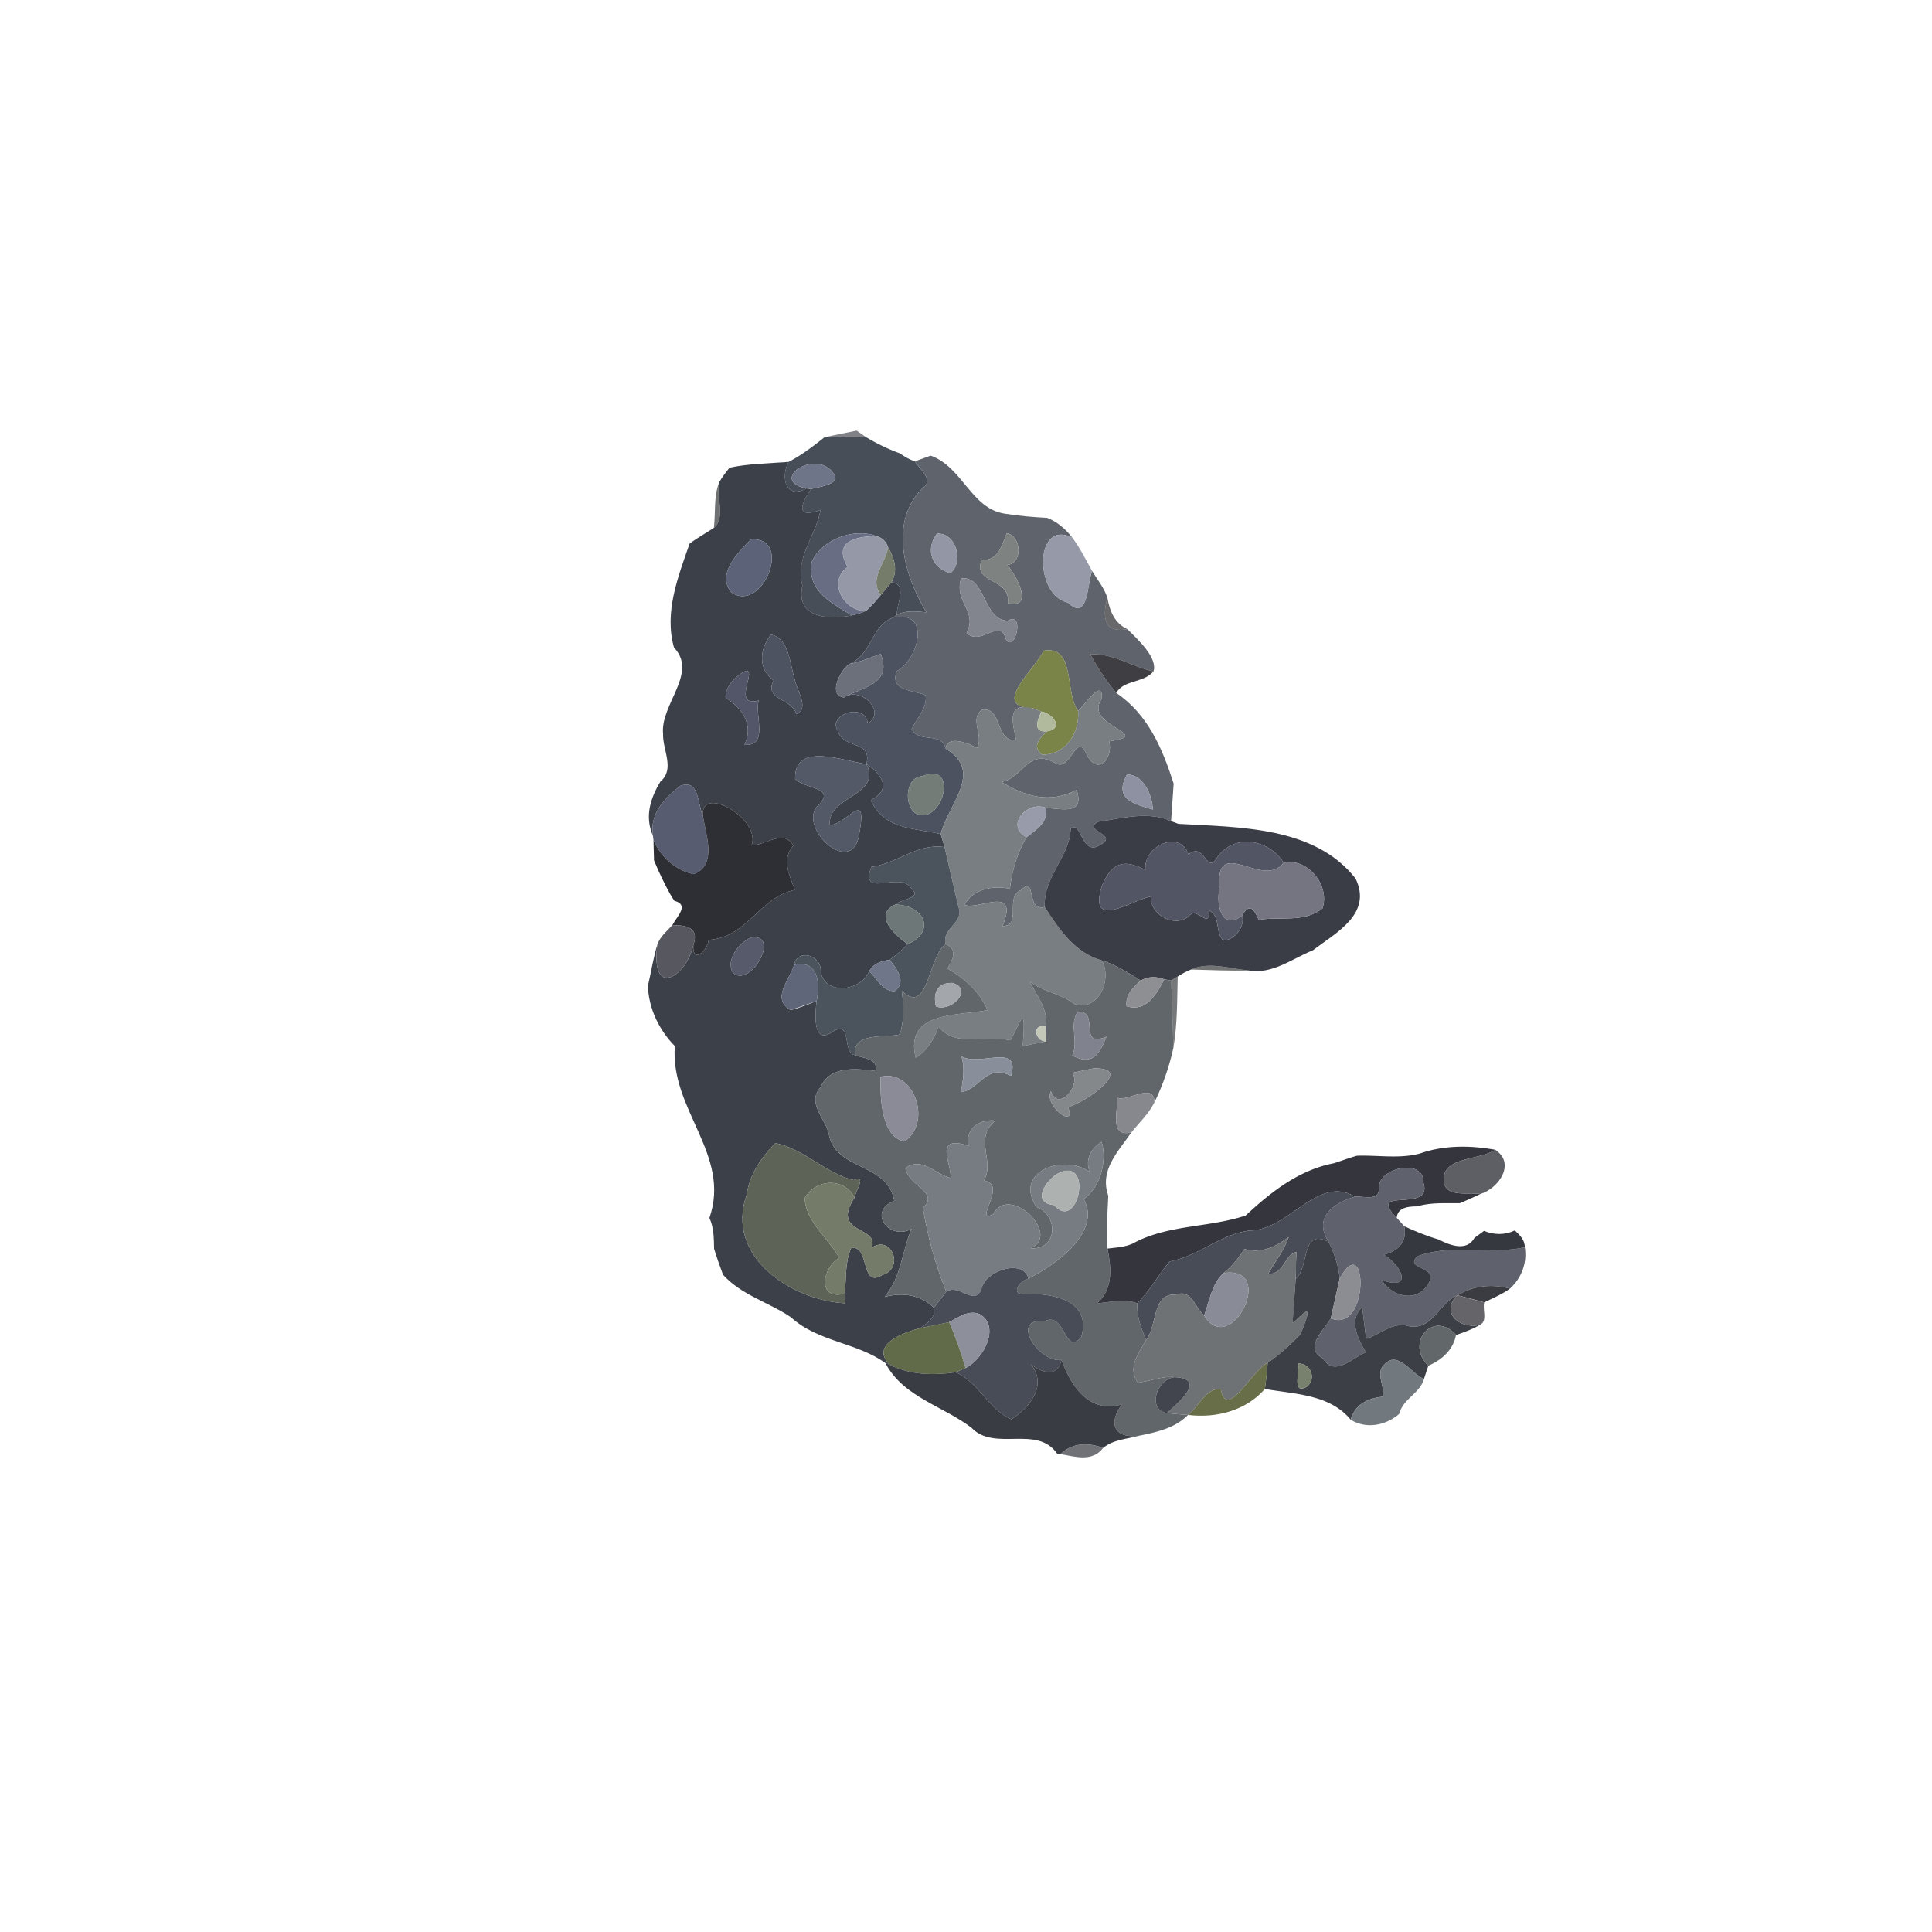<svg xmlns="http://www.w3.org/2000/svg" width="512" height="512" viewBox="0 0 384 384" xmlns:v="https://vecta.io/nano"><path fill="#2c2f39" opacity=".6" d="M163.9 86.89l6.36-1.3 1.87 1.29c-2.74-.03-5.49-.02-8.23.01z"/><path fill="#484e58" d="M156.72 91.81c2.6-1.33 4.9-3.11 7.18-4.92l8.23-.01a38.42 38.42 0 0 0 6.75 3.24c.91.67 1.89 1.2 2.96 1.58 1.04 1.72 3.98 3.72 1.4 5.47-6.63 6.8-3.44 17.36.9 24.54-1.98-.21-4.03-.43-5.89.48-.04-2.28 2.2-6.07-1.06-6.46 1.32-2.29.6-4.81-.68-6.93-.37-1.17-1.14-1.91-2.3-2.24-4.66-1.77-11.09.85-12.89 5.18-.95 5.83 4.08 8.12 7.98 10.57-4.16.89-11.29.72-9.81-5.91-1.53-5.54 2.69-9.89 3.6-15.05-4.87 1.8-4.12-.91-1.86-4.16 1.77-.52 6.51-.9 4.1-3.53-3.75-4.26-12.51 1.88-5.03 3.42-4.16 2.24-5.18-2.19-3.58-5.27z"/><path fill="#5f636b" d="M181.84 91.7l3.13-1.14c6.39 2.27 8.05 10.61 14.83 11.55 2.75.44 5.56.67 8.35.82 2 .79 3.66 2.23 4.97 3.92-7.58-3.75-7.56 11.52-.88 12.91 4.11 3.91 3.79-3.6 4.82-6.27 1.07 1.74 2.4 3.36 3.04 5.32-1.17 4.38-.38 7.04 3.97 6.24 2.15 2.09 6.05 5.7 5.2 8.39-4.28-.88-7.99-3.68-12.54-3.38 1.43 2.73 3.18 5.3 5.13 7.67 6.29 4.2 9.2 11.1 11.41 18.02l-.51 7.46c-4.58-2.07-9.71-.54-14.45.11-3.53 1.72 4.19 2.51.46 4.56-3.92 2.65-3.79-5.15-5.97-3.13-.11 5.34-5.44 9.48-5.16 15.53-3.86.97-1.53-6.52-4.73-3.34-3.3 1.3.29 7.15-3.64 7.11 3.42-8.45-5.08-2.95-7.55-4.22 1.6-3.12 5.78-3.94 9-3.16.42-3.61 1.45-7.13 3.3-10.26 1.96-1.53 4.36-2.94 3.91-5.83 3.33.2 7.67 1.43 6.06-3.59-5.22 2.8-10.26 1.35-14.94-1.57 4.32-.76 5.34-7.07 10.96-3.59 2.94 1.21 3.89-6.56 5.99-1.86 2.14 4.27 5.28.9 4.47-2.64 9.42-1.3-5.47-3.06-1.47-8.45.24-4.24-3.44 1.2-4.71 2.43-2.76-3.75-.43-13.02-6.85-11.98-1.81 3.81-10.63 11.19-2.24 11.4-5.24-1.14-3.94 2.92-3.23 6.41-4.27.28-2.66-6.55-6.75-6.1-2.68 1.86.46 5.33-1.07 7.65-1.61-1.03-6.01-2.65-6.17.13-.96-3.54-5.13-.95-6.78-3.89 1.01-2.2 3.12-4.13 2.78-6.73-2.28-1.07-7.23-.72-5.76-4.81 4.25-2.1 7.05-12.24-.67-10.65l.7-.55c1.86-.91 3.91-.69 5.89-.48-4.34-7.18-7.53-17.74-.9-24.54 2.58-1.75-.36-3.75-1.4-5.47m4.37 14.37c-2.34 3.19-1.06 6.8 2.68 7.86 2.82-2.33 1.05-8.14-2.68-7.86m13.89-.08c-1.01 2.39-1.7 5.56-5 5.31-1.88 4.9 5.87 3.41 5.21 8.57 5.28 1.3 1.78-5.52-.13-7.58 3.19-.29 2.82-5.81-.08-6.3m-9.09 8.99c-1.41 4.8 3.38 6.41 1.11 10.86 2.96 2.69 6.68-3.3 7.85 1.31 1.88 2.57 3.71-5.77.36-3.79-4.99.02-4.37-9.04-9.32-8.38m33.01 38.93c-2.98 5.22 2.07 6.03 5.11 7-.13-2.91-1.8-6.86-5.11-7z"/><path fill="#3c4049" d="M144.99 92.96c3.84-.82 7.81-.84 11.73-1.15-1.6 3.08-.58 7.51 3.58 5.27l.93.11c-2.26 3.25-3.01 5.96 1.86 4.16-.91 5.16-5.13 9.51-3.6 15.05-1.48 6.63 5.65 6.8 9.81 5.91.97-.19 1.91-.49 2.82-.89 1.08-.95 2.02-2.05 2.93-3.16l2.14-2.53c3.26.39 1.02 4.18 1.06 6.46l-.7.55c-4.4 1.57-4.19 7.31-8.72 9.23-1.85 1.18-4.37 6.32-1.07 6.65 3.42-2.32 8.5 3 4.72 5.18-.42-4.33-8.26-1.82-5.9 1.57.99 3.56 6.86 1.66 5.62 6.49-4.48-.57-14.35-4.52-14.16 2.93 1.68 2.04 8.03 1.58 4.81 5.07-4.81 3.9 5.8 14.38 7.78 6.72 2.06-10.55-2.03-2.79-5.68-2.57-.71-5.79 10.49-5.81 7.25-12.15 3.11 2.05 5.11 5.04.87 7.17 2.71 5.94 8.53 5.49 13.91 6.75l.76 2.59c-5.42-.82-9.37 3.25-14.57 3.95-2.4 6.56 5.88.52 8.06 4.39 2.14 1.78-2.26 2.04-3.31 3.09-4.5 2.1.11 6.2 2.5 7.86-1.09 1.15-2.3 2.19-3.59 3.12-1.62.21-3.21.71-4.06 2.22-1.63 4.16-9.16 4.9-9.65-.11.08-3.11-4.72-4.39-5.28-1.11-.89 2.94-4.64 6.73-.71 8.98 1.78-.43 3.48-1.13 5.18-1.8-.35 2.8-.8 9.17 3.49 5.88 3.57-1.79 1.58 4.4 4.1 4.87 1.64.62 4.65.65 4.17 3.16-3.85-.49-9.15-1.12-10.97 3.25-2.79 2.96.8 6.09 1.59 9.06 1.2 7.65 11.67 5.68 13.05 13.49-5.45 2.19-.93 8 3.44 5.57-2.05 4.85-1.92 9.33-5.35 13.54 3.44-.95 7.18-.48 9.77 2.16.46 2-1.31 3.03-2.7 4.03-3.27.86-10.02 3.26-6.1 7.27l-.81-.31c-5.66-4.12-13.4-4.19-18.77-9.1-4.4-3-9.85-4.4-13.52-8.47-.63-1.71-1.24-3.42-1.77-5.15-.05-2.08-.03-4.21-.93-6.13 4.37-12.59-7.85-21.53-6.87-34.16-3.15-3.23-5.16-7.38-5.36-11.93.65-2.75 1.05-5.54 1.88-8.23-1.4 10.89 5.8 6.35 7.16.07-.23 3.9 2.8 1.15 3.04-1.02 7.7-.46 10.05-8.46 17.13-9.94-1.09-2.95-2.69-6.05-.3-8.82-1.94-3.32-5.49-.05-8.32-.01 2.07-5.25-10.3-12.31-9.64-5.84-1.07-2.31-.7-7.41-4.46-6.02-3.23 2.48-6.15 5.56-5.49 9.92-1.69-3.82-.47-7.52 1.51-10.78 2.92-2.42.39-6.32.51-9.43-.61-5.85 7.03-12.12 2.17-17.18-1.98-7.05.8-14.04 3.1-20.66 1.53-1.16 3.23-2.07 4.83-3.14 2.38-1.92.43-6.25 1.04-9.03.58-1.04 1.33-1.98 2.06-2.92m4.26 14.24c-2.55 2.6-6.85 6.84-3.94 10.5 6.17 4.41 12.49-11.04 3.94-10.5m3.98 18.96c-2.29 2.8-2.61 6.86.54 9.07-2 3.91 3.53 3.47 4.5 6.65 2.8-.84-.12-5.18-.31-6.87-.87-2.41-1.04-8.32-4.73-8.85m-4.92 7.16c-2.03.9-4.21 3.15-4.1 5.37 3.39 2.07 5.64 5.42 3.75 9.35 4.89.32 2.02-5.7 2.82-8.8-5.38 1.33-.34-5.97-2.47-5.92m1.03 53.01c-2.57 1.07-5.13 4.49-3.69 7.01 3.55 3.16 9.62-7.83 3.69-7.01m4.76 40.86c-2.74 2.81-5.13 6.24-5.68 10.21-4.42 12.39 8.98 21.1 19.59 21.64l-.13-1.93c.39-3.03.01-6.2 1.29-9.03 3.74-.84 1.77 8.14 6.18 5.34 4.45-1.26 1.95-8.11-2.13-5.42 1.7-4.39-8.24-2.58-3.36-9.98.12-1.23 2.53-4.65-.17-3.47-5.53-1.25-9.84-6.19-15.59-7.36z"/><path fill="#6f7588" d="M160.3 97.08c-7.48-1.54 1.28-7.68 5.03-3.42 2.41 2.63-2.33 3.01-4.1 3.53l-.93-.11z"/><path fill="#232427" opacity=".65" d="M141.89 104.91c.35-2.98-.06-6.2 1.04-9.03-.61 2.78 1.34 7.11-1.04 9.03z"/><path fill="#686d84" d="M161.32 111.74c1.8-4.33 8.23-6.95 12.89-5.18-4.48.03-8.63 1.21-5.72 6.14-4.1 2.78-.81 8.87 3.63 8.72-.91.4-1.85.7-2.82.89-3.9-2.45-8.93-4.74-7.98-10.57z"/><path fill="#9396a5" d="M186.21 106.07c3.73-.28 5.5 5.53 2.68 7.86-3.74-1.06-5.02-4.67-2.68-7.86z"/><path fill="#7e8280" d="M200.1 105.99c2.9.49 3.27 6.01.08 6.3 1.91 2.06 5.41 8.88.13 7.58.66-5.16-7.09-3.67-5.21-8.57 3.3.25 3.99-2.92 5-5.31z"/><path fill="#9599a8" d="M212.24 119.76c-6.68-1.39-6.7-16.66.88-12.91 1.55 2.06 2.7 4.39 3.94 6.64-1.03 2.67-.71 10.18-4.82 6.27z"/><path fill="#5c6278" d="M149.25 107.2c8.55-.54 2.23 14.91-3.94 10.5-2.91-3.66 1.39-7.9 3.94-10.5z"/><path fill="#9599a7" d="M168.49 112.7c-2.91-4.93 1.24-6.11 5.72-6.14 1.16.33 1.93 1.07 2.3 2.24-.5 3.31-3.87 6.15-1.46 9.46-.91 1.11-1.85 2.21-2.93 3.16-4.44.15-7.73-5.94-3.63-8.72z"/><path fill="#767c6a" d="M176.51 108.8c1.28 2.12 2 4.64.68 6.93l-2.14 2.53c-2.41-3.31.96-6.15 1.46-9.46z"/><path fill="#82858e" d="M191.01 114.98c4.95-.66 4.33 8.4 9.32 8.38 3.35-1.98 1.52 6.36-.36 3.79-1.17-4.61-4.89 1.38-7.85-1.31 2.27-4.45-2.52-6.06-1.11-10.86z"/><path fill="#232226" opacity=".68" d="M220.1 118.81c.48 2.69 1.45 5.06 3.97 6.24-4.35.8-5.14-1.86-3.97-6.24z"/><path fill="#4c5260" d="M168.83 131.97c4.53-1.92 4.32-7.66 8.72-9.23 7.72-1.59 4.92 8.55.67 10.65-1.47 4.09 3.48 3.74 5.76 4.81.34 2.6-1.77 4.53-2.78 6.73 1.65 2.94 5.82.35 6.78 3.89 7.66 4.52.42 11.14-1 16.96-5.38-1.26-11.2-.81-13.91-6.75 4.24-2.13 2.24-5.12-.87-7.17 1.24-4.83-4.63-2.93-5.62-6.49-2.36-3.39 5.48-5.9 5.9-1.57 3.78-2.18-1.3-7.5-4.72-5.18 3.41-2.04 9.71-2.51 7.29-8.64-2.05.73-4.07 1.57-6.22 1.99m14.48 22.32c-4.11.14-3.68 8.55.63 7.69 4.18-.94 5.82-10.4-.63-7.69z"/><path fill="#4e5362" d="M153.23 126.16c3.69.53 3.86 6.44 4.73 8.85.19 1.69 3.11 6.03.31 6.87-.97-3.18-6.5-2.74-4.5-6.65-3.15-2.21-2.83-6.27-.54-9.07z"/><path fill="#7a8348" d="M207.44 129.33c6.42-1.04 4.09 8.23 6.85 11.98.27 4.41-2.37 8.66-7.14 8.69-2.16-1.59-.48-3.3.94-4.64 3.5-.54 1.16-3.57-1.09-3.93l-1.8-.7c-8.39-.21.43-7.59 2.24-11.4z"/><path fill="#6c707b" d="M168.83 131.97c2.15-.42 4.17-1.26 6.22-1.99 2.42 6.13-3.88 6.6-7.29 8.64-3.3-.33-.78-5.47 1.07-6.65z"/><path fill="#37373c" opacity=".96" d="M216.73 130.06c4.55-.3 8.26 2.5 12.54 3.38-1.95 2.34-5.95 1.65-7.41 4.29-1.95-2.37-3.7-4.94-5.13-7.67z"/><path fill="#535668" d="M148.31 133.32c2.13-.05-2.91 7.25 2.47 5.92-.8 3.1 2.07 9.12-2.82 8.8 1.89-3.93-.36-7.28-3.75-9.35-.11-2.22 2.07-4.47 4.1-5.37z"/><path fill="#787e81" d="M214.29 141.31c1.27-1.23 4.95-6.67 4.71-2.43-4 5.39 10.89 7.15 1.47 8.45.81 3.54-2.33 6.91-4.47 2.64-2.1-4.7-3.05 3.07-5.99 1.86-5.62-3.48-6.64 2.83-10.96 3.59 4.68 2.92 9.72 4.37 14.94 1.57 1.61 5.02-2.73 3.79-6.06 3.59-3.68-1.49-8.29 3.41-3.91 5.83-1.85 3.13-2.88 6.65-3.3 10.26-3.22-.78-7.4.04-9 3.16 2.47 1.27 10.97-4.23 7.55 4.22 3.93.04.34-5.81 3.64-7.11 3.2-3.18.87 4.31 4.73 3.34 2.88 4.43 6.01 9.15 11.41 10.63 2.02 3.9-.73 10.23-5.56 8.63-2.64-2.08-6.11-2.4-8.78-4.43 1.35 3.01 3.69 5.29 3.11 8.93-2.76-.69-2.16 2.94.09 2.95l-4.64.92c.84-10.37-.91-3.19-2.52-1.14-4.75-1.13-10.67 1.54-14.23-2.7-.84 2.49-2.27 4.74-4.51 6.18-2.35-9.35 8.58-8.3 14.22-9.47-1.46-3.67-4.58-6.37-7.93-8.29 1.1-1.75 2.14-3.75-.37-4.87-.78-3.15 3.85-4.3 2.57-7.36l-2.76-11.89-.76-2.59c1.42-5.82 8.66-12.44 1-16.96.16-2.78 4.56-1.16 6.17-.13 1.53-2.32-1.61-5.79 1.07-7.65 4.09-.45 2.48 6.38 6.75 6.1-.71-3.49-2.01-7.55 3.23-6.41l1.8.7c-.82 1.64-1.8 4.18 1.09 3.93-1.42 1.34-3.1 3.05-.94 4.64 4.77-.03 7.41-4.28 7.14-8.69z"/><path fill="#b2ba9d" d="M208.09 145.36c-2.89.25-1.91-2.29-1.09-3.93 2.25.36 4.59 3.39 1.09 3.93z"/><path fill="#535967" d="M158.04 154.79c-.19-7.45 9.68-3.5 14.16-2.93 3.24 6.34-7.96 6.36-7.25 12.15 3.65-.22 7.74-7.98 5.68 2.57-1.98 7.66-12.59-2.82-7.78-6.72 3.22-3.49-3.13-3.03-4.81-5.07z"/><path fill="#747c78" d="M183.31 154.29c6.45-2.71 4.81 6.75.63 7.69-4.31.86-4.74-7.55-.63-7.69z"/><path fill="#8d91a1" d="M224.02 153.91c3.31.14 4.98 4.09 5.11 7-3.04-.97-8.09-1.78-5.11-7z"/><path fill="#585c71" d="M135.26 156.18c3.76-1.39 3.39 3.71 4.46 6.02.47 3.48 3 9.83-1.89 11.55-3.64-.82-6.51-3.41-7.95-6.81l-.11-.84c-.66-4.36 2.26-7.44 5.49-9.92z"/><path fill="#2e2f34" d="M139.72 162.2c-.66-6.47 11.71.59 9.64 5.84 2.83-.04 6.38-3.31 8.32.01-2.39 2.77-.79 5.87.3 8.82-7.08 1.48-9.43 9.48-17.13 9.94-.24 2.17-3.27 4.92-3.04 1.02 1.19-3.5-1.32-3.91-4.16-3.96.85-1.71 3.47-4 .37-4.84-1.24-1.87-2.18-3.91-3.13-5.93l-.9-2.08-.11-4.08c1.44 3.4 4.31 5.99 7.95 6.81 4.89-1.72 2.36-8.07 1.89-11.55z"/><path fill="#989baa" d="M204.02 166.41c-4.38-2.42.23-7.32 3.91-5.83.45 2.89-1.95 4.3-3.91 5.83z"/><path fill="#3a3c46" d="M218.31 163.32c4.74-.65 9.87-2.18 14.45-.11l1.47.54c11.99.7 27.06.45 35.2 10.87 3.4 7.06-3.94 10.78-8.48 14.26-4.13 1.66-7.99 4.8-12.72 4.01-3.72-.33-7.9-1.83-11.51-.19-.93.38-1.81.84-2.64 1.39l-1.29.79c-.35-.05-1.04-.17-1.38-.23-1.58-.62-3.2-.6-4.69.24-2.45-1.54-4.89-3.12-7.67-3.98-5.4-1.48-8.53-6.2-11.41-10.63-.28-6.05 5.05-10.19 5.16-15.53 2.18-2.02 2.05 5.78 5.97 3.13 3.73-2.05-3.99-2.84-.46-4.56m9.36 9.57c-3.58-1.75-6.4-2.25-8.66 3.19-2.81 9.09 5.96 2.73 9.77 2.11-.3 3.61 4.66 6.25 7.44 3.98 1.69-2.36 4.15 2.91 4.09-1.22 2.39 1.2 1.1 4.33 2.86 6 2.27-.17 4.33-2.69 3.71-5.01 1.47-2.54 2.38-1.22 3.3.88 4.46-.71 8.91.64 12.67-2.25 1.57-4.71-3.07-10.14-7.71-9.1-2.96-4.68-10.05-6.03-13.44-.73-2 2.93-2.33-3.55-5.48-.89-1.64-5.07-9.05-1.72-8.55 3.04z"/><path fill="#525564" d="M227.67 172.89c-.5-4.76 6.91-8.11 8.55-3.04 3.15-2.66 3.48 3.82 5.48.89 3.39-5.3 10.48-3.95 13.44.73-4.03 5.45-13.76-5.84-12.74 5.1-.8 3.17.53 8.63 4.48 5.37.62 2.32-1.44 4.84-3.71 5.01-1.76-1.67-.47-4.8-2.86-6 .06 4.13-2.4-1.14-4.09 1.22-2.78 2.27-7.74-.37-7.44-3.98-3.81.62-12.58 6.98-9.77-2.11 2.26-5.44 5.08-4.94 8.66-3.19z"/><path fill="#4b535c" d="M173.17 172.32c5.2-.7 9.15-4.77 14.57-3.95l2.76 11.89c1.28 3.06-3.35 4.21-2.57 7.36-3.59 2.89-3.4 14.32-8.7 9.33.42 2.88.49 5.78-.36 8.64-2.51.77-9.51-.63-8.97 4.12-2.52-.47-.53-6.66-4.1-4.87-4.29 3.29-3.84-3.08-3.49-5.88.76-3.48.31-8.32-4.47-7.18.56-3.28 5.36-2 5.28 1.11.49 5.01 8.02 4.27 9.65.11 1.52 1.46 2.63 4.08 5.05 3.99 2.5-1.82.37-4.48-.99-6.21 1.29-.93 2.5-1.97 3.59-3.12 5.84-2.6 3.07-7.87-2.5-7.86 1.05-1.05 5.45-1.31 3.31-3.09-2.18-3.87-10.46 2.17-8.06-4.39z"/><path fill="#747581" d="M242.4 176.57c-1.02-10.94 8.71.35 12.74-5.1 4.64-1.04 9.28 4.39 7.71 9.1-3.76 2.89-8.21 1.54-12.67 2.25-.92-2.1-1.83-3.42-3.3-.88-3.95 3.26-5.28-2.2-4.48-5.37z"/><path fill="#6e7778" d="M180.42 187.66c-2.39-1.66-7-5.76-2.5-7.86 5.57-.01 8.34 5.26 2.5 7.86z"/><path fill="#575760" d="M130.65 187.76c.53-1.61 1.9-2.69 3-3.89 2.84.05 5.35.46 4.16 3.96-1.36 6.28-8.56 10.82-7.16-.07z"/><path fill="#575a6a" d="M149.34 186.33c5.93-.82-.14 10.17-3.69 7.01-1.44-2.52 1.12-5.94 3.69-7.01z"/><path fill="#61666a" d="M187.93 187.62c2.51 1.12 1.47 3.12.37 4.87 3.35 1.92 6.47 4.62 7.93 8.29-5.64 1.17-16.57.12-14.22 9.47 2.24-1.44 3.67-3.69 4.51-6.18 3.56 4.24 9.48 1.57 14.23 2.7 1.61-2.05 3.36-9.23 2.52 1.14l4.64-.92-.09-2.95c.58-3.64-1.76-5.92-3.11-8.93 2.67 2.03 6.14 2.35 8.78 4.43 4.83 1.6 7.58-4.73 5.56-8.63 2.78.86 5.22 2.44 7.67 3.98-1.51 1.37-3.11 2.86-2.8 5.11 3.97 1.21 5.93-2.41 7.49-5.35l1.38.23.44 13.34c-.81 3.78-2.11 7.46-3.8 10.93.15-4.3-5.78.09-7.39-1.01.19 2.64-1.63 8.03 2.84 6.92-2.6 3.82-6.41 7.47-4.6 12.62-.14 3.47-.48 7-.16 10.48.76 3.82 1.18 8.06-2.1 10.88 2.66-.21 5.4-.92 8.01-.01-.09 2.56.74 4.98 1.78 7.28-1.47 2.58-3.81 5.61-1.66 8.51 2.44-.28 4.82-1.36 7.3-1.09-3.52.32-5.55 6.38-1.54 7.14 1.4.15 2.81.27 4.22.36-2.62 2.68-6.37 3.46-9.9 4.17-5.05.5-5.93-2.75-3.19-6.29-6.75 1.98-10.19-3.84-12.08-8.81-4.52.61-10.39-8.45-3.32-7.73 4.18-1.9 3.9 7.12 7.27 3.19 2.16-7.49-5.89-8.69-11-8.59-3.28.4-1.37-2.57.49-3.04 5.47-2.74 14.57-9.29 11.01-15.8 3.39-2.43 4.66-7.74 3.55-11.37-2.17 1.35-3.33 3.49-2.37 6-4.9-3.67-15.3-.29-10.6 6.93 4.49 1.66 4.23 8.6-1.12 8.21 6.19-2.74-4.38-12.98-7.49-6.7-4.09 1.71 3.06-6.05-1.82-6.75 2.29-3.93-2.14-8.19 2.26-11.91-3.12-.41-6.06 1.65-5.31 4.99-7.09-2.28-3.37 3.5-3.55 6.42-3.11-.74-5.75-4.38-9-1.98.63 3.61 6.89 4.8 3.47 7.88.96 5.72 2.45 11.31 4.66 16.68-.85 1.05-1.67 2.13-2.49 3.21-2.59-2.64-6.33-3.11-9.77-2.16 3.43-4.21 3.3-8.69 5.35-13.54-4.37 2.43-8.89-3.38-3.44-5.57-1.38-7.81-11.85-5.84-13.05-13.49-.79-2.97-4.38-6.1-1.59-9.06 1.82-4.37 7.12-3.74 10.97-3.25.48-2.51-2.53-2.54-4.17-3.16-.54-4.75 6.46-3.35 8.97-4.12.85-2.86.78-5.76.36-8.64 5.3 4.99 5.11-6.44 8.7-9.33m1.34 7.74c-3-.05-3.86 1.96-3.25 4.69 3.32 1.14 7.45-3.56 3.25-4.69m24.91 5.75c-1.73 2.7.27 5.83-1.06 8.68 4.09 2.12 5.39-.31 6.81-3.74-5.88 2.37-1.14-5.24-5.75-4.94m-23.08 8.87c.73 2.36.31 4.73-.11 7.1 3.72-.47 5.03-5.8 9.95-3.24 2-6.66-6.17-1.81-9.84-3.86m26.24 2.37l-4.17.88c1.71 2.79-2.92 7.78-4.29 3.67-1.55 2.72 5.17 7.79 3.4 3.13 3.19-.75 13.63-7.87 5.06-7.68M175.02 214c-.11 4.08.13 12.03 4.75 12.85 5.58-3.68 1.98-14.41-4.75-12.85z"/><path fill="#6f7689" d="M172.77 193c.85-1.51 2.44-2.01 4.06-2.22 1.36 1.73 3.49 4.39.99 6.21-2.42.09-3.53-2.53-5.05-3.99z"/><path fill="#606679" d="M157.84 191.78c4.78-1.14 5.23 3.7 4.47 7.18l-5.18 1.8c-3.93-2.25-.18-6.04.71-8.98z"/><path fill="#151616" opacity=".6" d="M236.72 192.7c3.61-1.64 7.79-.14 11.51.19-3.83.08-7.69-.08-11.51-.19z"/><path fill="#8e8f92" d="M226.72 194.89c1.49-.84 3.11-.86 4.69-.24-1.56 2.94-3.52 6.56-7.49 5.35-.31-2.25 1.29-3.74 2.8-5.11z"/><path fill="#2b2d2e" opacity=".64" d="M232.79 194.88l1.29-.79c-.13 4.72-.05 9.45-.85 14.13l-.44-13.34z"/><path fill="#a3a6ab" d="M189.27 195.36c4.2 1.13.07 5.83-3.25 4.69-.61-2.73.25-4.74 3.25-4.69z"/><path fill="#80828d" d="M214.18 201.11c4.61-.3-.13 7.31 5.75 4.94-1.42 3.43-2.72 5.86-6.81 3.74 1.33-2.85-.67-5.98 1.06-8.68z"/><path fill="#c4c8b9" d="M207.91 206.99c-2.25-.01-2.85-3.64-.09-2.95l.09 2.95z"/><path fill="#898e9b" d="M191.1 209.98c3.67 2.05 11.84-2.8 9.84 3.86-4.92-2.56-6.23 2.77-9.95 3.24.42-2.37.84-4.74.11-7.1z"/><path fill="#84888b" d="M217.34 212.35c8.57-.19-1.87 6.93-5.06 7.68 1.77 4.66-4.95-.41-3.4-3.13 1.37 4.11 6-.88 4.29-3.67l4.17-.88z"/><path fill="#8b8b97" d="M175.02 214c6.73-1.56 10.33 9.17 4.75 12.85-4.62-.82-4.86-8.77-4.75-12.85z"/><path fill="#87878e" d="M222.04 218.14c1.61 1.1 7.54-3.29 7.39 1.01-1.13 2.24-2.99 3.98-4.55 5.91-4.47 1.11-2.65-4.28-2.84-6.92z"/><path fill="#777c82" d="M192.51 227.73c-.75-3.34 2.19-5.4 5.31-4.99-4.4 3.72.03 7.98-2.26 11.91 4.88.7-2.27 8.46 1.82 6.75 3.11-6.28 13.68 3.96 7.49 6.7 5.35.39 5.61-6.55 1.12-8.21-4.7-7.22 5.7-10.6 10.6-6.93-.96-2.51.2-4.65 2.37-6 1.11 3.63-.16 8.94-3.55 11.37 3.56 6.51-5.54 13.06-11.01 15.8-.96-4-8.47-1.71-9.33 2.05-1.37 3.61-4.37-1.14-6.98.55-2.21-5.37-3.7-10.96-4.66-16.68 3.42-3.08-2.84-4.27-3.47-7.88 3.25-2.4 5.89 1.24 9 1.98.18-2.92-3.54-8.7 3.55-6.42m17.76 5.51c-2.44 1.36-5.35 5.85-.77 6.28 4.82 5.61 7.97-9.92.77-6.28z"/><path fill="#5d6457" d="M154.1 227.19c5.75 1.17 10.06 6.11 15.59 7.36 2.7-1.18.29 2.24.17 3.47-2.18-4.1-7.73-3.68-9.93.1.22 4.71 4.67 7.93 6.89 11.9-3.49 2.02-4.43 8.56 1.06 7.09l.13 1.93c-10.61-.54-24.01-9.25-19.59-21.64.55-3.97 2.94-7.4 5.68-10.21z"/><path fill="#2f3038" opacity=".97" d="M282.28 229.25c4.79-1.66 9.94-1.62 14.91-.72-3.36 2.2-10.74 1.31-10.22 6.38.44 3.13 4.79 2.03 7.25 2.41a81.91 81.91 0 0 1-4.05 1.82c-2.87.05-5.73-.19-8.48.64-1.66.01-3.91.15-4.08 2.28-6.26-6.41 7.25-.78 5.32-6.95.15-5.04-8.85-3.05-8.88.91.24 2.87-2.96 1.66-4.74 1.84-7.32-4.47-13.19 6.69-20.96 6.73-5.73.69-10.15 5.09-15.85 6.13-2.29 2.67-3.93 5.85-6.47 8.31-2.61-.91-5.35-.2-8.01.01 3.28-2.82 2.86-7.06 2.1-10.88 1.68-.2 3.42-.28 4.99-.98 6.94-3.83 15.16-3.13 22.48-5.59 5.07-4.72 10.62-9.07 17.58-10.4 1.51-.49 3-1.06 4.54-1.48 4.14-.15 8.49.66 12.57-.46z"/><path fill="#595b61" opacity=".97" d="M286.97 234.91c-.52-5.07 6.86-4.18 10.22-6.38 4.15 2.73.66 7.71-2.97 8.79-2.46-.38-6.81.72-7.25-2.41z"/><path fill="#5f626c" d="M274.05 236.02c.03-3.96 9.03-5.95 8.88-.91 1.93 6.17-11.58.54-5.32 6.95l.88.96.64.73c.56 3.14-1.2 4.89-4.07 5.64 3.69 2.24 5.83 7.25-.43 5.03 2.14 3.55 7.3 4.56 9.42.47 1.65-3.33-4.96-2.53-2.37-5.18 6.73-2.57 14.33-.27 21.38-1.79.52 3.09-.67 6.13-2.95 8.21-3.48-.99-7.31-.61-10.41 1.32-3.6 1.44-4.96 6.95-9.57 6.17-3.24-1.05-5.69 1.6-8.61 2.47l-.77-6.3c-2.78 2.66-.84 6.27.72 9.01-2.71 1.1-6.31 4.94-8.49 1.23-3.93-2.15.06-5.47 1.52-7.98 7.85 3.1 7.27-17.98 1.78-7.92-.23-2.57-1.1-5-2.19-7.32-3.17-4.7.92-7.72 5.22-8.95 1.78-.18 4.98 1.03 4.74-1.84z"/><path fill="#adb1b0" d="M210.27 233.24c7.2-3.64 4.05 11.89-.77 6.28-4.58-.43-1.67-4.92.77-6.28z"/><path fill="#747b69" d="M159.93 238.12c2.2-3.78 7.75-4.2 9.93-.1-4.88 7.4 5.06 5.59 3.36 9.98 4.08-2.69 6.58 4.16 2.13 5.42-4.41 2.8-2.44-6.18-6.18-5.34-1.28 2.83-.9 6-1.29 9.03-5.49 1.47-4.55-5.07-1.06-7.09-2.22-3.97-6.67-7.19-6.89-11.9z"/><path fill="#484c56" d="M248.35 244.59c7.77-.04 13.64-11.2 20.96-6.73-4.3 1.23-8.39 4.25-5.22 8.95-5.67-2.77-3.73 5.02-6.57 7.39-.05-1.8.1-3.59.17-5.38-2.57.69-2.37 4.49-5.66 4.4 1.39-2.43 3.19-4.66 4.11-7.34-2.64 1.98-5.45 3.3-8.79 2.38-1.21 1.76-2.43 3.51-4.19 4.78-2.33 2.2-2.78 5.55-3.82 8.43-1.96-1.62-2.42-5.35-5.68-4.13-4.67-.41-3.67 6.36-5.85 8.97-1.04-2.3-1.87-4.72-1.78-7.28 2.54-2.46 4.18-5.64 6.47-8.31 5.7-1.04 10.12-5.44 15.85-6.13z"/><path fill="#32343b" opacity=".98" d="M279.13 243.75c2.2.99 4.44 1.92 6.76 2.6 2.35 1.2 5.64 2.44 7.17-.31l1.9-1.39c1.96.82 4.19.85 6.12-.09.98.92 2.02 1.9 1.98 3.36-7.05 1.52-14.65-.78-21.38 1.79-2.59 2.65 4.02 1.85 2.37 5.18-2.12 4.09-7.28 3.08-9.42-.47 6.26 2.22 4.12-2.79.43-5.03 2.87-.75 4.63-2.5 4.07-5.64z"/><path fill="#6f7275" d="M247.35 248.26c3.34.92 6.15-.4 8.79-2.38-.92 2.68-2.72 4.91-4.11 7.34 3.29.09 3.09-3.71 5.66-4.4l-.17 5.38-.59 8.77c1.65-1.24 4.77-5.44 1.52 2.26-1.99 2.08-4.11 4.02-6.49 5.64-3.04 1.39-8.25 11.7-9.31 5.19-3.05-.18-4.35 3.52-6.52 5.17-1.41-.09-2.82-.21-4.22-.36 2.44-2.17 7.97-6.88 1.54-7.14-2.48-.27-4.86.81-7.3 1.09-2.15-2.9.19-5.93 1.66-8.51 2.18-2.61 1.18-9.38 5.85-8.97 3.26-1.22 3.72 2.51 5.68 4.13 5.26 8.61 14.63-10.05 3.82-8.43 1.76-1.27 2.98-3.02 4.19-4.78z"/><path fill="#3c4046" d="M257.52 254.2c2.84-2.37.9-10.16 6.57-7.39 1.09 2.32 1.96 4.75 2.19 7.32l-1.78 7.92c-1.46 2.51-5.45 5.83-1.52 7.98 2.18 3.71 5.78-.13 8.49-1.23-1.56-2.74-3.5-6.35-.72-9.01l.77 6.3c2.92-.87 5.37-3.52 8.61-2.47 4.61.78 5.97-4.73 9.57-6.17-3.62 3.41.54 6.86 4.46 5.87-1.5.88-3.14 1.47-4.77 2.03-4.45-5.09-10.22 1.56-5.49 6.09l-.88 2.65c-2.48-1.06-5.3-5.78-7.82-2.9-1.92 1.59.07 4.3-.32 6.42-2.92.25-5.61 1.54-6.4 4.59-4.16-5.05-10.98-5.08-17.07-6.13.24-1.73.4-3.46.55-5.2 2.38-1.62 4.5-3.56 6.49-5.64 3.25-7.7.13-3.5-1.52-2.26.13-2.93.41-5.85.59-8.77m.52 16.83c.29 1.59-1.29 6.26 1.66 4.62a2.57 2.57 0 0 0-1.66-4.62z"/><path fill="#8b8d92" d="M266.28 254.13c5.49-10.06 6.07 11.02-1.78 7.92l1.78-7.92z"/><path fill="#474c56" d="M195.07 256.18c.86-3.76 8.37-6.05 9.33-2.05-1.86.47-3.77 3.44-.49 3.04 5.11-.1 13.16 1.1 11 8.59-3.37 3.93-3.09-5.09-7.27-3.19-7.07-.72-1.2 8.34 3.32 7.73-.71 3.57-3.96 2.59-6.07.82 3.36 4.24-.16 8.53-3.85 10.99-4.61-2.01-6.56-7.49-11.11-9.35l1.98-.85c3.45-1.63 7.08-8.25 2.8-10.72-2.19-.9-4.21.64-6.06 1.6-1.9.45-3.82.84-5.75 1.18 1.39-1 3.16-2.03 2.7-4.03l2.49-3.21c2.61-1.69 5.61 3.06 6.98-.55z"/><path fill="#898c97" d="M243.16 253.04c10.81-1.62 1.44 17.04-3.82 8.43 1.04-2.88 1.49-6.23 3.82-8.43z"/><path fill="#33343b" opacity=".96" d="M289.7 257.45c3.1-1.93 6.93-2.31 10.41-1.32-1.58 1.14-3.38 1.88-5.11 2.73-1.76-.52-3.53-.98-5.3-1.41z"/><path fill="#646469" d="M289.7 257.45l5.3 1.41c-.39 1.39.73 3.7-.84 4.46-3.92.99-8.08-2.46-4.46-5.87z"/><path fill="#8d8f9b" d="M188.65 262.79c1.85-.96 3.87-2.5 6.06-1.6 4.28 2.47.65 9.09-2.8 10.72-.91-3.1-1.96-6.16-3.26-9.12z"/><path fill="#616b49" d="M182.9 263.97l5.75-1.18c1.3 2.96 2.35 6.02 3.26 9.12l-1.98.85c-4.46.62-9.06.55-13.13-1.52-3.92-4.01 2.83-6.41 6.1-7.27z"/><path fill="#5f6466" opacity=".98" d="M283.9 271.44c-4.73-4.53 1.04-11.18 5.49-6.09-.56 2.95-2.82 4.96-5.49 6.09z"/><path fill="#35383f" opacity=".98" d="M210.96 270.3c1.89 4.97 5.33 10.79 12.08 8.81-2.74 3.54-1.86 6.79 3.19 6.29-2.38.66-5.02.74-6.96 2.39-3.09-1.14-6.13-1.01-8.47 1.22l-.69-.09c-4.01-5.79-12.41-.32-17.01-5.13-5.69-4.37-13.58-6.1-17.11-12.86l.81.31c4.07 2.07 8.67 2.14 13.13 1.52 4.55 1.86 6.5 7.34 11.11 9.35 3.69-2.46 7.21-6.75 3.85-10.99 2.11 1.77 5.36 2.75 6.07-.82z"/><path fill="#6d757b" opacity=".97" d="M275.2 271.19c2.52-2.88 5.34 1.84 7.82 2.9-.78 2.85-4.2 3.95-4.92 6.94-2.6 2.25-6.44 3.1-9.62 1.17.79-3.05 3.48-4.34 6.4-4.59.39-2.12-1.6-4.83.32-6.42z"/><path fill="#616841" opacity=".96" d="M242.65 276.06c1.06 6.51 6.27-3.8 9.31-5.19-.15 1.74-.31 3.47-.55 5.2-3.81 4.33-9.66 5.84-15.28 5.16 2.17-1.65 3.47-5.35 6.52-5.17z"/><path fill="#78816d" d="M258.04 271.03a2.57 2.57 0 0 1 1.66 4.62c-2.95 1.64-1.37-3.03-1.66-4.62z"/><path fill="#42444e" d="M233.45 273.73c6.43.26.9 4.97-1.54 7.14-4.01-.76-1.98-6.82 1.54-7.14z"/><path fill="#5f6166" opacity=".89" d="M210.8 289.01c2.34-2.23 5.38-2.36 8.47-1.22-2.15 2.79-5.45 1.79-8.47 1.22z"/></svg>